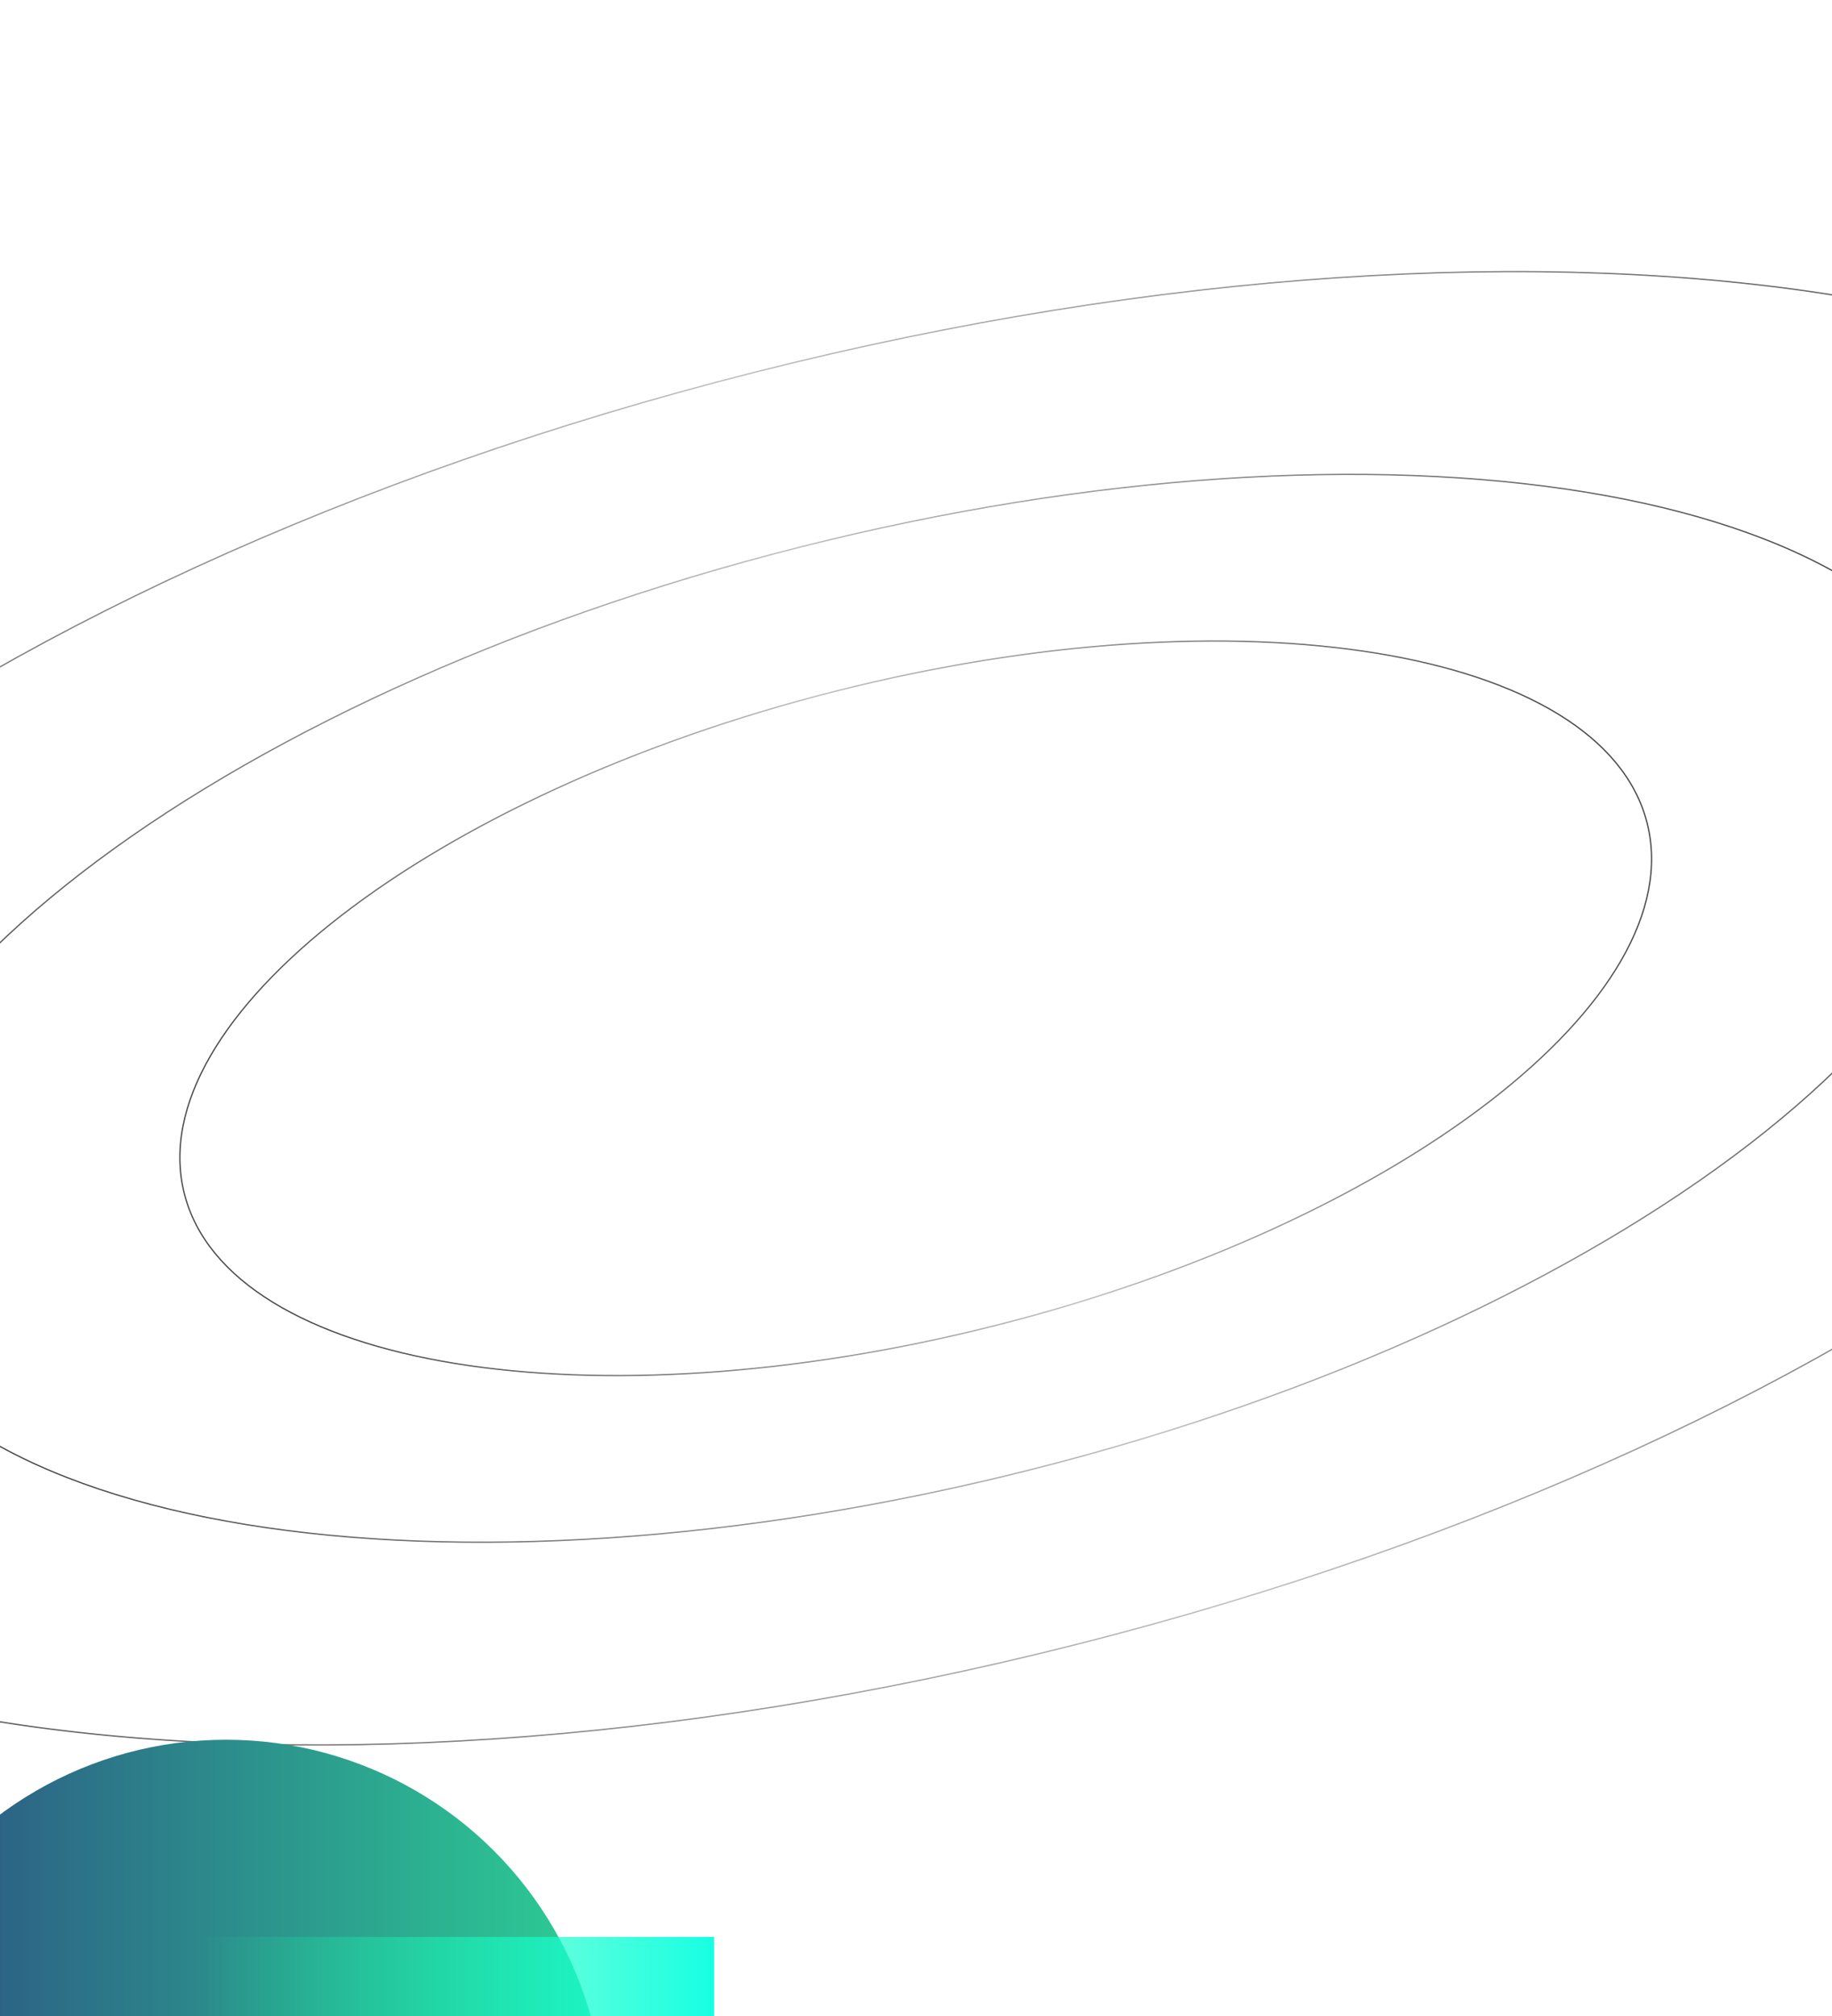 <svg width="1440" height="1584" viewBox="0 0 1440 1584" fill="none" xmlns="http://www.w3.org/2000/svg">
<g clip-path="url(#clip0_65_19)">
<path d="M144.88 937.827C153.566 972.129 177.874 1000.79 214.477 1023.23C251.082 1045.68 299.955 1061.89 357.696 1071.28C473.176 1090.07 624.025 1081.6 782.861 1041.37C941.697 1001.15 1078.4 936.811 1171.02 865.323C1217.33 829.579 1252.6 792.063 1274.11 754.9C1295.62 717.74 1303.35 680.965 1294.67 646.662C1285.98 612.36 1261.67 583.699 1225.07 561.255C1188.46 538.809 1139.59 522.601 1081.85 513.205C966.37 494.415 815.521 502.893 656.685 543.115C497.849 583.338 361.146 647.678 268.528 719.166C222.218 754.91 186.95 792.426 165.439 829.589C143.93 866.749 136.193 903.524 144.88 937.827Z" stroke="url(#paint0_linear_65_19)"/>
<path d="M-115.727 1003.82C-103.088 1053.73 -67.721 1095.42 -14.506 1128.05C38.712 1160.68 109.752 1184.24 193.664 1197.89C361.485 1225.2 580.69 1212.88 811.491 1154.43C1042.29 1095.98 1240.94 1002.49 1375.54 898.602C1442.84 846.656 1494.1 792.127 1525.38 738.099C1556.65 684.073 1567.91 630.58 1555.27 580.667C1542.63 530.755 1507.27 489.07 1454.05 456.439C1400.83 423.807 1329.79 400.25 1245.88 386.596C1078.06 359.289 858.855 371.611 628.055 430.057C397.254 488.504 198.604 581.997 64.007 685.886C-3.293 737.832 -54.559 792.361 -85.832 846.389C-117.103 900.414 -128.367 953.908 -115.727 1003.82Z" stroke="url(#paint1_linear_65_19)"/>
<path d="M-432.837 1084.12C-415.388 1153.03 -366.565 1210.56 -293.136 1255.59C-219.703 1300.62 -121.69 1333.12 -5.933 1351.95C225.578 1389.62 527.96 1372.62 846.327 1292C1164.7 1211.38 1438.72 1082.41 1624.4 939.096C1717.24 867.437 1787.98 792.205 1831.13 717.655C1874.28 643.107 1889.83 569.272 1872.38 500.365C1854.93 431.457 1806.11 373.924 1732.68 328.898C1659.25 283.871 1561.23 251.372 1445.48 232.536C1213.97 194.866 911.585 211.865 593.217 292.487C274.849 373.108 0.821 502.075 -184.858 645.392C-277.698 717.051 -348.431 792.283 -391.582 866.833C-434.732 941.38 -450.287 1015.22 -432.837 1084.12Z" stroke="url(#paint2_linear_65_19)"/>
<g clip-path="url(#clip1_65_19)">
<g filter="url(#filter0_f_65_19)">
<ellipse cx="177.622" cy="1665.14" rx="298.201" ry="297.963" transform="rotate(-90 177.622 1665.14)" fill="url(#paint3_linear_65_19)"/>
</g>
<g filter="url(#filter1_f_65_19)">
<rect x="155.093" y="1808.42" width="286.564" height="406.247" transform="rotate(-90 155.093 1808.42)" fill="url(#paint4_linear_65_19)"/>
</g>
</g>
</g>
<defs>
<filter id="filter0_f_65_19" x="-520.341" y="966.935" width="1395.93" height="1396.4" filterUnits="userSpaceOnUse" color-interpolation-filters="sRGB">
<feFlood flood-opacity="0" result="BackgroundImageFix"/>
<feBlend mode="normal" in="SourceGraphic" in2="BackgroundImageFix" result="shape"/>
<feGaussianBlur stdDeviation="200" result="effect1_foregroundBlur_65_19"/>
</filter>
<filter id="filter1_f_65_19" x="-44.907" y="1321.85" width="806.248" height="686.563" filterUnits="userSpaceOnUse" color-interpolation-filters="sRGB">
<feFlood flood-opacity="0" result="BackgroundImageFix"/>
<feBlend mode="normal" in="SourceGraphic" in2="BackgroundImageFix" result="shape"/>
<feGaussianBlur stdDeviation="100" result="effect1_foregroundBlur_65_19"/>
</filter>
<linearGradient id="paint0_linear_65_19" x1="1254.85" y1="626.796" x2="258.79" y2="1040.03" gradientUnits="userSpaceOnUse">
<stop stop-color="#484848"/>
<stop offset="0.491" stop-color="#484848" stop-opacity="0.36"/>
<stop offset="1" stop-color="#484848"/>
</linearGradient>
<linearGradient id="paint1_linear_65_19" x1="1497.2" y1="551.859" x2="49.996" y2="1152.25" gradientUnits="userSpaceOnUse">
<stop stop-color="#484848"/>
<stop offset="0.491" stop-color="#484848" stop-opacity="0.36"/>
<stop offset="1" stop-color="#484848"/>
</linearGradient>
<linearGradient id="paint2_linear_65_19" x1="1792.1" y1="460.676" x2="-204.067" y2="1288.81" gradientUnits="userSpaceOnUse">
<stop stop-color="#484848"/>
<stop offset="0.491" stop-color="#484848" stop-opacity="0.36"/>
<stop offset="1" stop-color="#484848"/>
</linearGradient>
<linearGradient id="paint3_linear_65_19" x1="177.622" y1="1367.17" x2="177.622" y2="1963.1" gradientUnits="userSpaceOnUse">
<stop stop-color="#2C4982"/>
<stop offset="1" stop-color="#2CD095"/>
</linearGradient>
<linearGradient id="paint4_linear_65_19" x1="298.375" y1="1808.42" x2="298.375" y2="2214.66" gradientUnits="userSpaceOnUse">
<stop stop-color="#18FF9E" stop-opacity="0"/>
<stop offset="1" stop-color="#17FFE3"/>
</linearGradient>
<clipPath id="clip0_65_19">
<rect width="1440" height="1584" fill="white"/>
</clipPath>
<clipPath id="clip1_65_19">
<rect width="562" height="910" fill="white" transform="translate(0 1584) rotate(-90)"/>
</clipPath>
</defs>
</svg>
